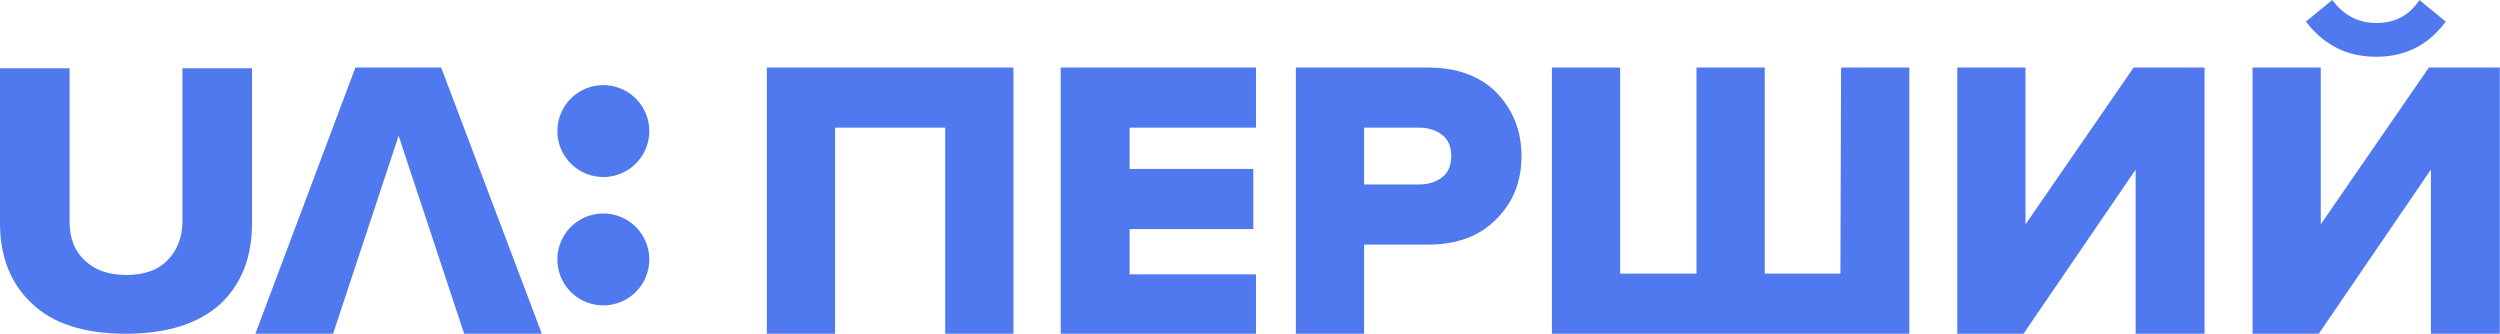 <svg version="1.1" viewBox="0 0 800 106.81" xml:space="preserve" xmlns="http://www.w3.org/2000/svg">
<style type="text/css">
	.st0{fill:#5079EF;}
</style>
<g transform="scale(2.162)">
	
		<path class="st0" d="m18.6 49.4c-6.1 0-10.8-1.5-13.9-4.5-3.1-2.9-4.7-6.9-4.7-11.8v-23h10.3v22.7c0 2.4 0.7 4.3 2.2 5.7 1.4 1.4 3.5 2.2 6.2 2.2 2.6 0 4.7-0.7 6.1-2.2 1.4-1.4 2.2-3.4 2.2-5.7v-22.7h10.3v23c0 5-1.6 9-4.7 11.9-3.2 2.9-7.9 4.4-14 4.4z"/>
		<path class="st0" d="m80.2 49.4h-11.5l-9.7-29.3-9.7 29.3h-11.5l14.8-39.4h12.7z"/>
	
	
		<path class="st0" d="m150 49.4h-10.1v-30.5h-16.3v30.5h-10.1v-39.4h36.5z" Googl="true"/>
		<path class="st0" d="m185.9 49.4h-28.9v-39.4h28.9v8.9h-18.7v6.1h18.3v8.9h-18.3v6.7h18.7z"/>
		<path class="st0" d="m201.9 49.4h-10.1v-39.4h19.7c4.2 0 7.6 1.3 10 3.7 2.4 2.5 3.7 5.6 3.7 9.4 0 3.7-1.2 6.8-3.7 9.3-2.4 2.5-5.8 3.8-10 3.8h-9.6zm8.2-22.1c1.4 0 2.5-0.4 3.4-1.1s1.3-1.8 1.3-3.1-0.4-2.4-1.3-3.1-2-1.1-3.4-1.1h-8.2v8.4h8.2z"/>
		<path class="st0" d="m272.5 10h10.1v39.4h-52.9v-39.4h10.1v30.5h11.3v-30.5h10.1v30.5h11.2z"/>
		<path class="st0" d="m299.5 49.4h-9.8v-39.4h10.1v23.2l16-23.2h10.5v39.4h-10.2v-24.3z"/>
		<path class="st0" d="m343.2 49.4h-9.8v-39.4h10.1v23.2l16-23.2h10.5v39.4h-10.2v-24.3zm18.8-46.2c-2.6 3.5-6 5.2-10.3 5.2s-7.7-1.7-10.4-5.2l3.9-3.2c1.7 2.3 3.9 3.4 6.5 3.4 2.8 0 4.9-1.1 6.4-3.4z"/>
	
	<path class="st0" d="m96.1 19.4a6.8 6.8 0 0 1-6.8 6.8 6.8 6.8 0 0 1-6.8-6.8 6.8 6.8 0 0 1 6.8-6.8 6.8 6.8 0 0 1 6.8 6.8z" fill="#5079ef"/>
	<path class="st0" d="m96.1 38.4a6.8 6.8 0 0 1-6.8 6.8 6.8 6.8 0 0 1-6.8-6.8 6.8 6.8 0 0 1 6.8-6.8 6.8 6.8 0 0 1 6.8 6.8z" fill="#5079ef"/>
</g>
</svg>
